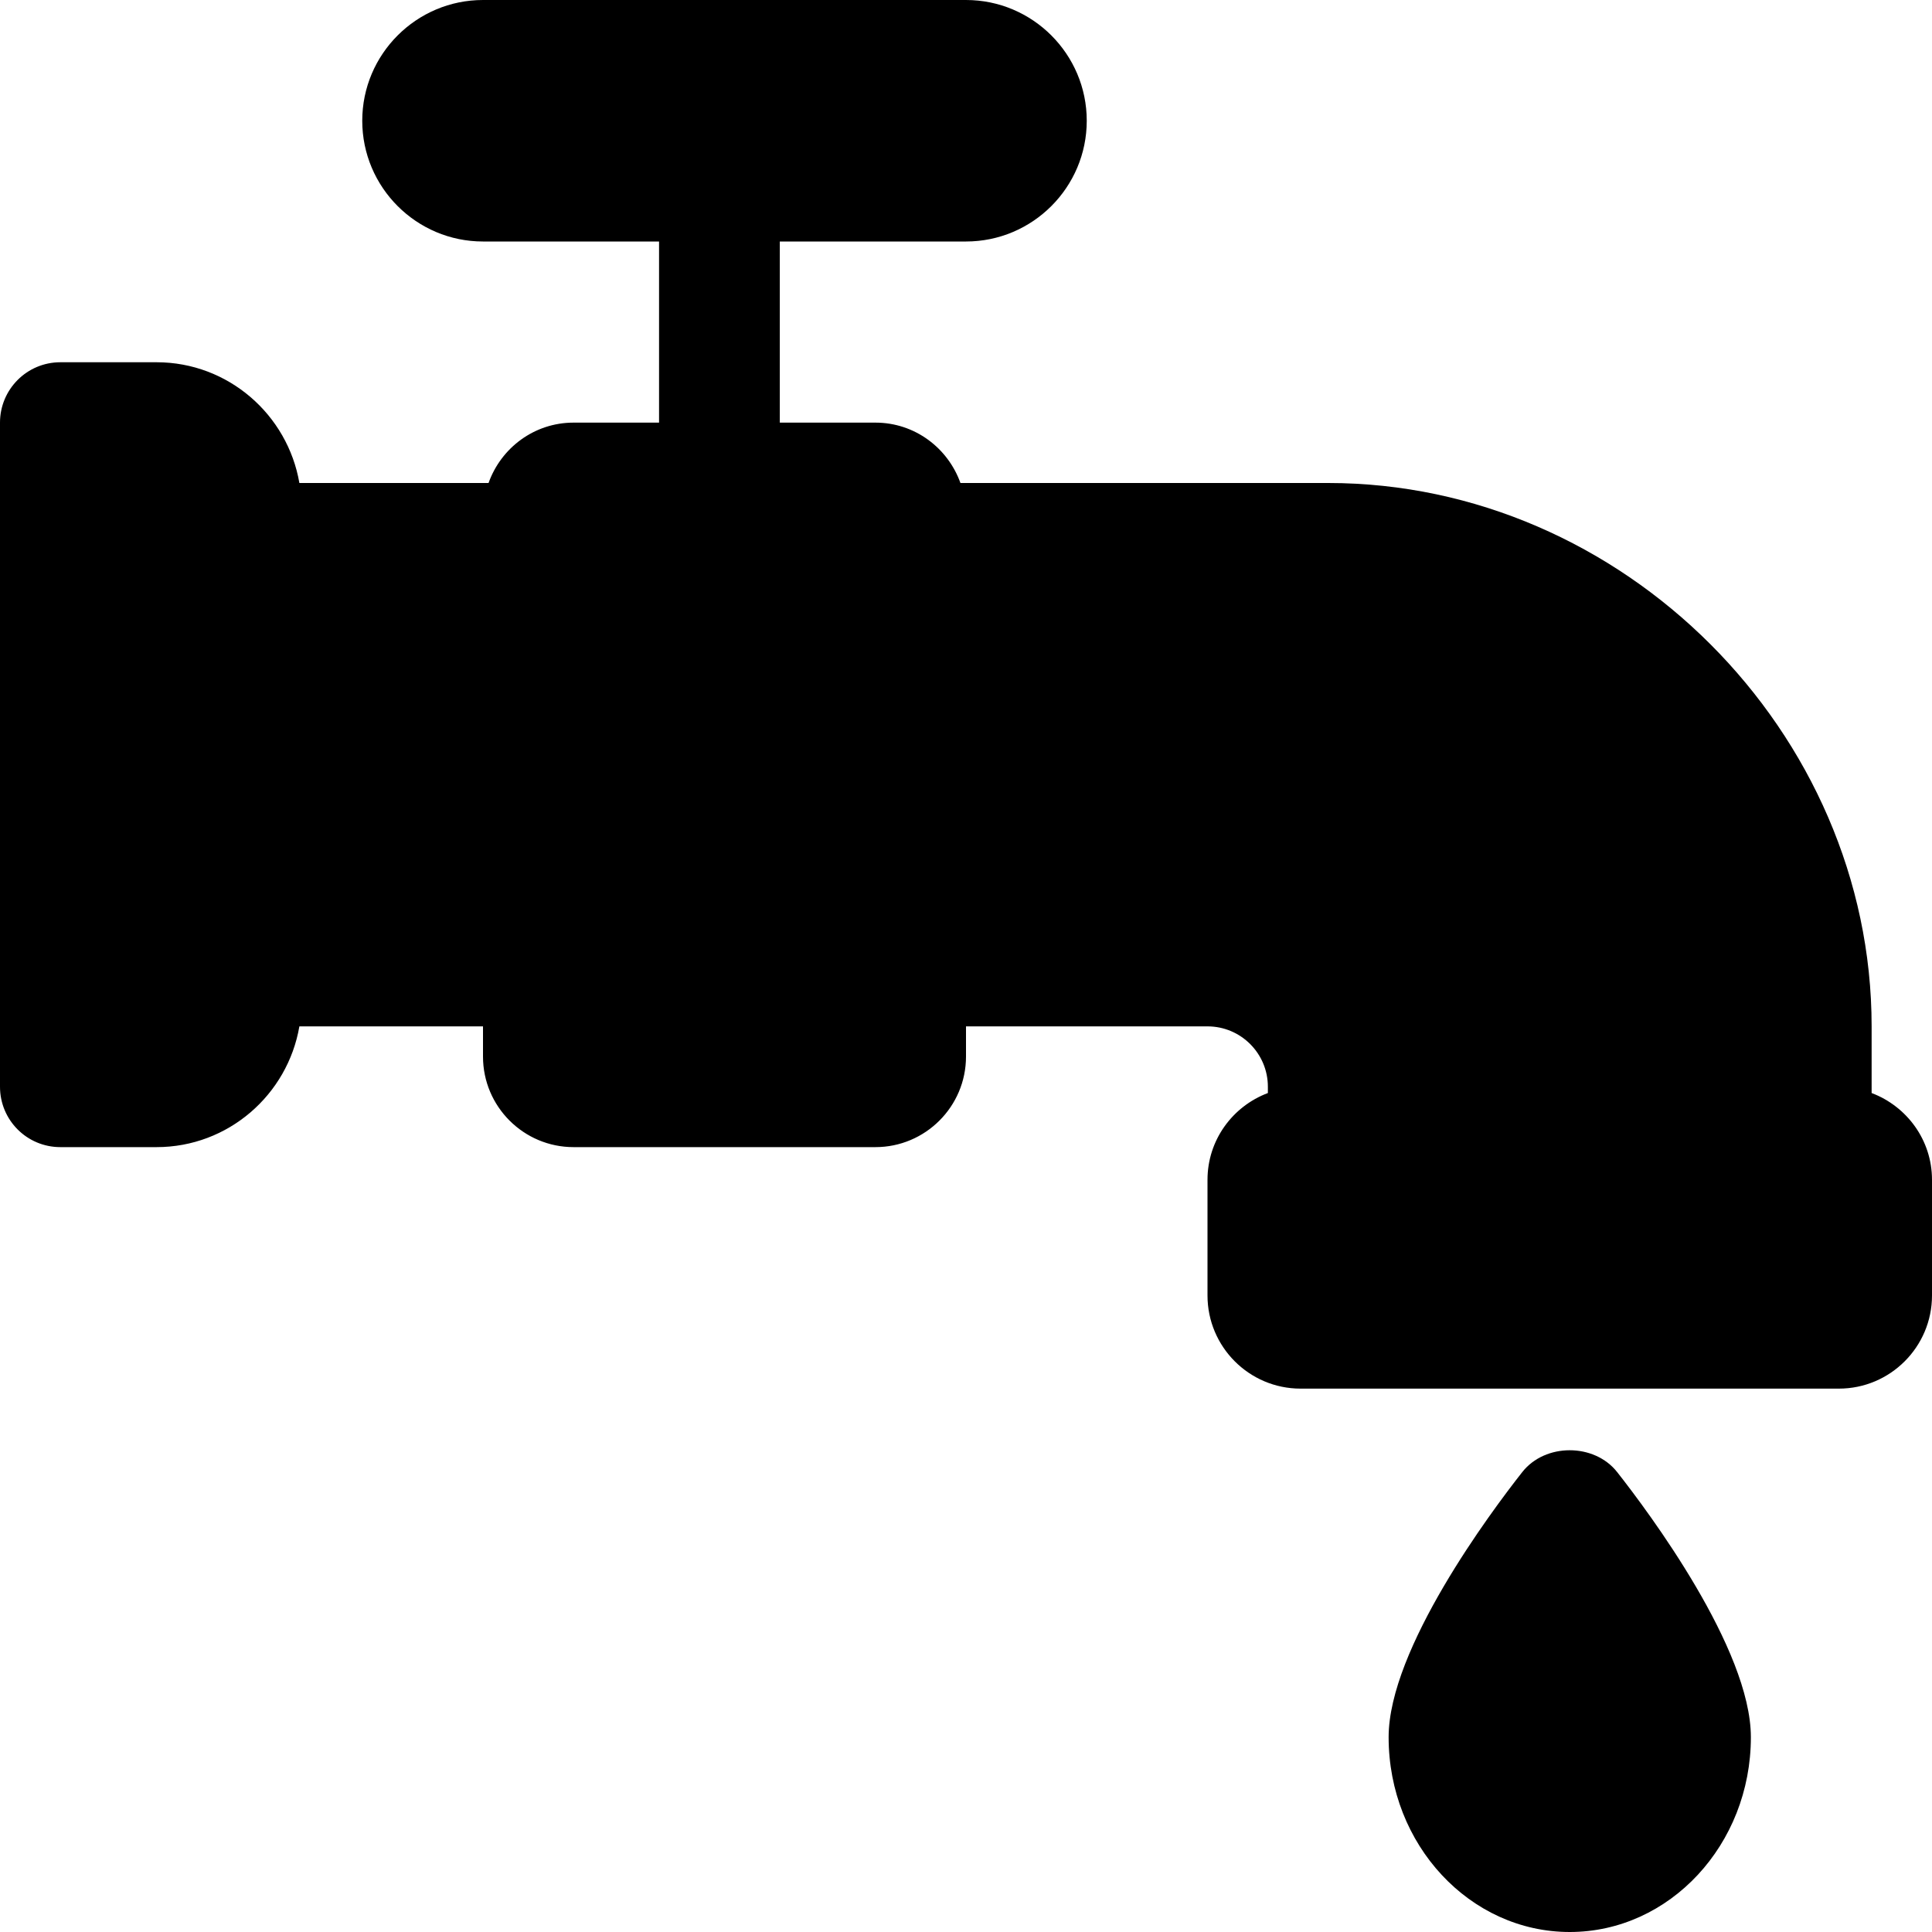 <svg width="24" height="24" viewBox="0 0 24 24" fill="none" xmlns="http://www.w3.org/2000/svg">
<path fill-rule="evenodd" clip-rule="evenodd" d="M23.25 12.75V13.578C23.687 13.743 24 14.162 24 14.656V16.093C24 16.731 23.481 17.25 22.843 17.25H16.156C15.518 17.25 15 16.731 15 16.093V14.656C15 14.162 15.312 13.743 15.75 13.578V13.5C15.75 13.086 15.414 12.75 15 12.75H12V13.125C12 13.746 11.495 14.25 10.875 14.25H7.125C6.505 14.25 6 13.746 6 13.125V12.75H3.719C3.573 13.6 2.835 14.25 1.945 14.25H0.75C0.335 14.25 0 13.915 0 13.5V5.25C0 4.836 0.335 4.5 0.75 4.5H1.945C2.835 4.5 3.573 5.151 3.719 6H6.069C6.224 5.564 6.637 5.25 7.125 5.25H8.187V3H6C5.173 3 4.5 2.327 4.5 1.5C4.5 0.673 5.173 0 6 0H12C12.827 0 13.5 0.673 13.5 1.5C13.5 2.327 12.827 3 12 3H9.687V5.25H10.875C11.363 5.25 11.775 5.564 11.931 6H16.5C20.159 6 23.25 9.091 23.25 12.75ZM17.25 21.58C17.25 20.483 18.52 18.782 18.91 18.287C19.194 17.925 19.805 17.925 20.089 18.287C20.479 18.782 21.75 20.483 21.75 21.58C21.75 22.915 20.74 24 19.5 24C18.259 24 17.25 22.915 17.25 21.58Z" fill="black"/>
</svg>
